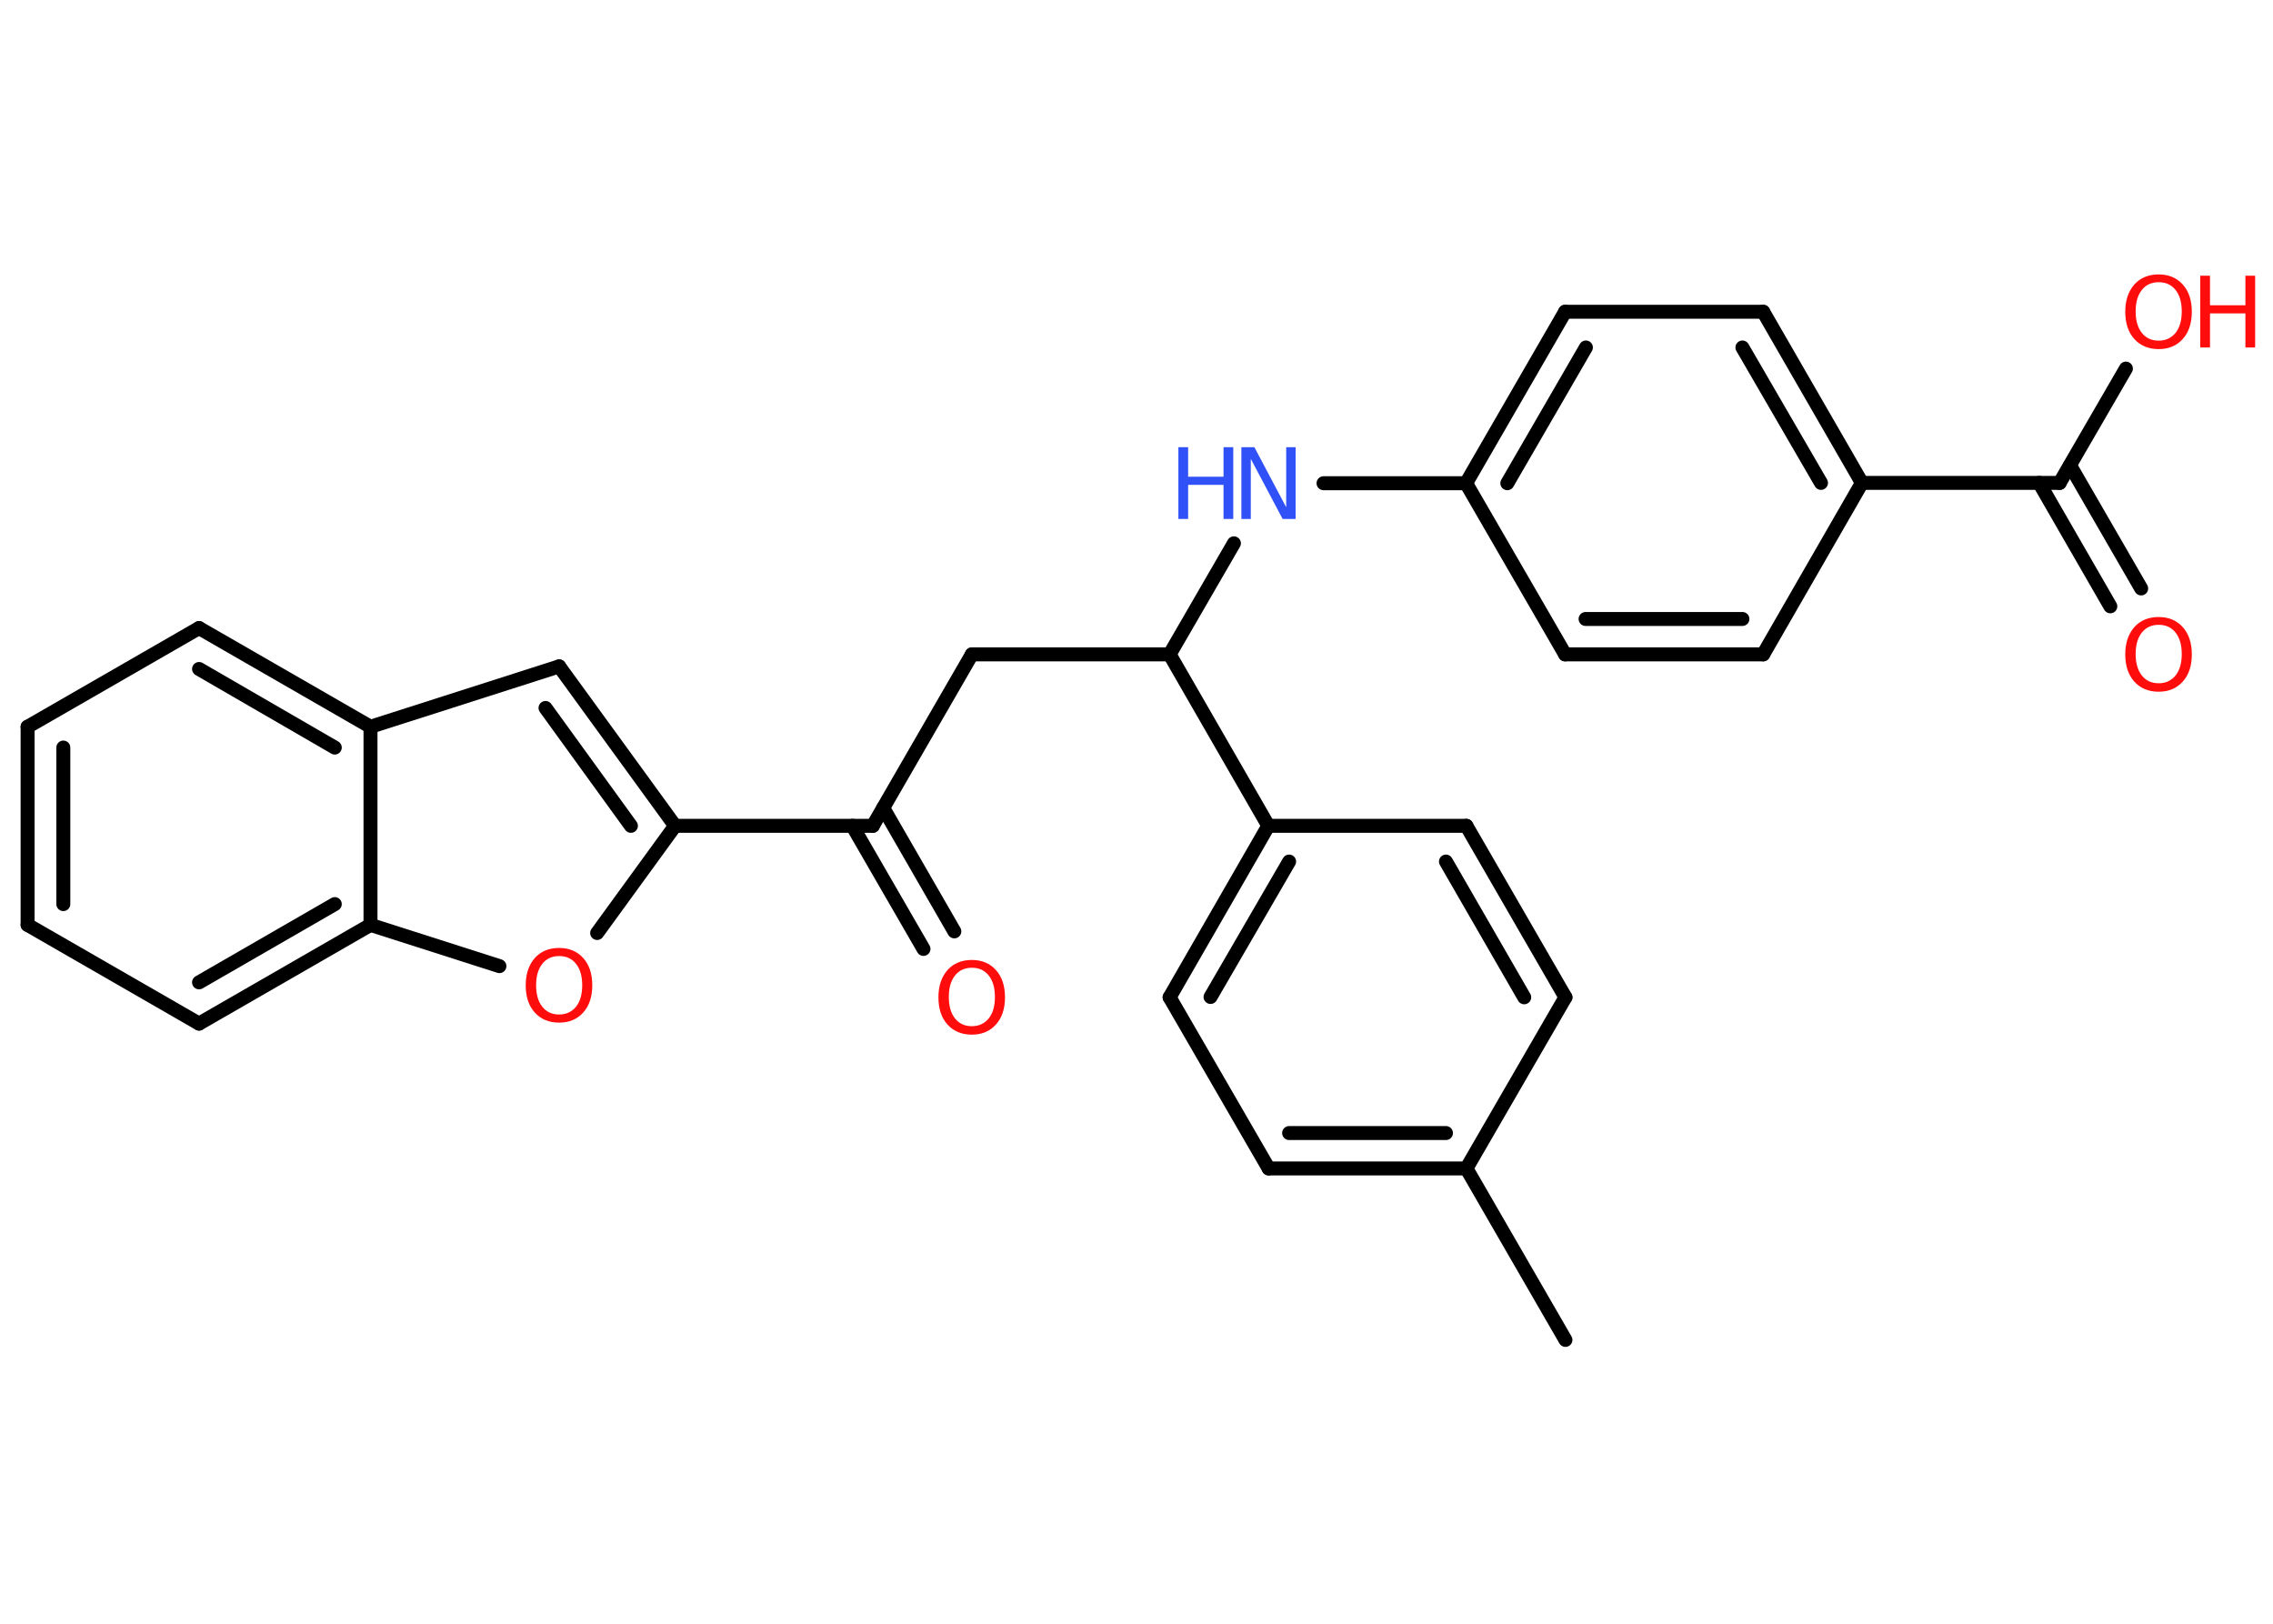 <?xml version='1.0' encoding='UTF-8'?>
<!DOCTYPE svg PUBLIC "-//W3C//DTD SVG 1.1//EN" "http://www.w3.org/Graphics/SVG/1.1/DTD/svg11.dtd">
<svg version='1.2' xmlns='http://www.w3.org/2000/svg' xmlns:xlink='http://www.w3.org/1999/xlink' width='70.0mm' height='50.0mm' viewBox='0 0 70.0 50.0'>
  <desc>Generated by the Chemistry Development Kit (http://github.com/cdk)</desc>
  <g stroke-linecap='round' stroke-linejoin='round' stroke='#000000' stroke-width='.43' fill='#FF0D0D'>
    <rect x='.0' y='.0' width='70.0' height='50.0' fill='#FFFFFF' stroke='none'/>
    <g id='mol1' class='mol'>
      <line id='mol1bnd1' class='bond' x1='48.21' y1='41.26' x2='45.16' y2='35.98'/>
      <g id='mol1bnd2' class='bond'>
        <line x1='39.07' y1='35.98' x2='45.16' y2='35.98'/>
        <line x1='39.7' y1='34.89' x2='44.53' y2='34.89'/>
      </g>
      <line id='mol1bnd3' class='bond' x1='39.07' y1='35.98' x2='36.02' y2='30.71'/>
      <g id='mol1bnd4' class='bond'>
        <line x1='39.06' y1='25.43' x2='36.02' y2='30.71'/>
        <line x1='39.7' y1='26.53' x2='37.28' y2='30.7'/>
      </g>
      <line id='mol1bnd5' class='bond' x1='39.06' y1='25.43' x2='36.02' y2='20.15'/>
      <line id='mol1bnd6' class='bond' x1='36.02' y1='20.15' x2='29.93' y2='20.15'/>
      <line id='mol1bnd7' class='bond' x1='29.93' y1='20.15' x2='26.88' y2='25.43'/>
      <g id='mol1bnd8' class='bond'>
        <line x1='27.2' y1='24.88' x2='29.39' y2='28.68'/>
        <line x1='26.25' y1='25.43' x2='28.44' y2='29.22'/>
      </g>
      <line id='mol1bnd9' class='bond' x1='26.88' y1='25.43' x2='20.79' y2='25.43'/>
      <g id='mol1bnd10' class='bond'>
        <line x1='20.79' y1='25.43' x2='17.22' y2='20.52'/>
        <line x1='19.43' y1='25.43' x2='16.8' y2='21.8'/>
      </g>
      <line id='mol1bnd11' class='bond' x1='17.22' y1='20.52' x2='11.41' y2='22.38'/>
      <g id='mol1bnd12' class='bond'>
        <line x1='11.41' y1='22.38' x2='6.13' y2='19.34'/>
        <line x1='10.31' y1='23.02' x2='6.13' y2='20.6'/>
      </g>
      <line id='mol1bnd13' class='bond' x1='6.13' y1='19.34' x2='.85' y2='22.38'/>
      <g id='mol1bnd14' class='bond'>
        <line x1='.85' y1='22.38' x2='.85' y2='28.48'/>
        <line x1='1.95' y1='23.02' x2='1.95' y2='27.84'/>
      </g>
      <line id='mol1bnd15' class='bond' x1='.85' y1='28.48' x2='6.13' y2='31.52'/>
      <g id='mol1bnd16' class='bond'>
        <line x1='6.13' y1='31.52' x2='11.41' y2='28.48'/>
        <line x1='6.13' y1='30.25' x2='10.31' y2='27.84'/>
      </g>
      <line id='mol1bnd17' class='bond' x1='11.41' y1='22.38' x2='11.41' y2='28.48'/>
      <line id='mol1bnd18' class='bond' x1='11.41' y1='28.48' x2='15.38' y2='29.75'/>
      <line id='mol1bnd19' class='bond' x1='20.79' y1='25.43' x2='18.39' y2='28.73'/>
      <line id='mol1bnd20' class='bond' x1='36.02' y1='20.15' x2='38.0' y2='16.73'/>
      <line id='mol1bnd21' class='bond' x1='40.76' y1='14.88' x2='45.15' y2='14.88'/>
      <g id='mol1bnd22' class='bond'>
        <line x1='48.2' y1='9.6' x2='45.15' y2='14.88'/>
        <line x1='48.84' y1='10.7' x2='46.42' y2='14.88'/>
      </g>
      <line id='mol1bnd23' class='bond' x1='48.2' y1='9.6' x2='54.3' y2='9.6'/>
      <g id='mol1bnd24' class='bond'>
        <line x1='57.34' y1='14.87' x2='54.3' y2='9.6'/>
        <line x1='56.08' y1='14.87' x2='53.66' y2='10.7'/>
      </g>
      <line id='mol1bnd25' class='bond' x1='57.34' y1='14.87' x2='63.43' y2='14.87'/>
      <g id='mol1bnd26' class='bond'>
        <line x1='63.75' y1='14.33' x2='65.94' y2='18.12'/>
        <line x1='62.8' y1='14.87' x2='64.99' y2='18.67'/>
      </g>
      <line id='mol1bnd27' class='bond' x1='63.43' y1='14.87' x2='65.47' y2='11.35'/>
      <line id='mol1bnd28' class='bond' x1='57.34' y1='14.87' x2='54.3' y2='20.15'/>
      <g id='mol1bnd29' class='bond'>
        <line x1='48.2' y1='20.15' x2='54.3' y2='20.15'/>
        <line x1='48.83' y1='19.06' x2='53.66' y2='19.06'/>
      </g>
      <line id='mol1bnd30' class='bond' x1='45.15' y1='14.88' x2='48.2' y2='20.15'/>
      <line id='mol1bnd31' class='bond' x1='39.06' y1='25.43' x2='45.16' y2='25.43'/>
      <g id='mol1bnd32' class='bond'>
        <line x1='48.21' y1='30.71' x2='45.16' y2='25.43'/>
        <line x1='46.94' y1='30.71' x2='44.53' y2='26.53'/>
      </g>
      <line id='mol1bnd33' class='bond' x1='45.16' y1='35.98' x2='48.21' y2='30.71'/>
      <path id='mol1atm9' class='atom' d='M29.93 29.8q-.33 .0 -.52 .24q-.19 .24 -.19 .66q.0 .42 .19 .66q.19 .24 .52 .24q.32 .0 .52 -.24q.19 -.24 .19 -.66q.0 -.42 -.19 -.66q-.19 -.24 -.52 -.24zM29.93 29.56q.46 .0 .74 .31q.28 .31 .28 .84q.0 .53 -.28 .84q-.28 .31 -.74 .31q-.47 .0 -.75 -.31q-.28 -.31 -.28 -.84q.0 -.52 .28 -.84q.28 -.31 .75 -.31z' stroke='none'/>
      <path id='mol1atm18' class='atom' d='M17.22 29.44q-.33 .0 -.52 .24q-.19 .24 -.19 .66q.0 .42 .19 .66q.19 .24 .52 .24q.32 .0 .52 -.24q.19 -.24 .19 -.66q.0 -.42 -.19 -.66q-.19 -.24 -.52 -.24zM17.22 29.19q.46 .0 .74 .31q.28 .31 .28 .84q.0 .53 -.28 .84q-.28 .31 -.74 .31q-.47 .0 -.75 -.31q-.28 -.31 -.28 -.84q.0 -.52 .28 -.84q.28 -.31 .75 -.31z' stroke='none'/>
      <g id='mol1atm19' class='atom'>
        <path d='M38.23 13.77h.4l.98 1.85v-1.85h.29v2.21h-.4l-.98 -1.85v1.85h-.29v-2.21z' stroke='none' fill='#3050F8'/>
        <path d='M36.29 13.77h.3v.91h1.09v-.91h.3v2.21h-.3v-1.05h-1.09v1.05h-.3v-2.21z' stroke='none' fill='#3050F8'/>
      </g>
      <path id='mol1atm25' class='atom' d='M66.48 19.24q-.33 .0 -.52 .24q-.19 .24 -.19 .66q.0 .42 .19 .66q.19 .24 .52 .24q.32 .0 .52 -.24q.19 -.24 .19 -.66q.0 -.42 -.19 -.66q-.19 -.24 -.52 -.24zM66.48 19.0q.46 .0 .74 .31q.28 .31 .28 .84q.0 .53 -.28 .84q-.28 .31 -.74 .31q-.47 .0 -.75 -.31q-.28 -.31 -.28 -.84q.0 -.52 .28 -.84q.28 -.31 .75 -.31z' stroke='none'/>
      <g id='mol1atm26' class='atom'>
        <path d='M66.48 8.69q-.33 .0 -.52 .24q-.19 .24 -.19 .66q.0 .42 .19 .66q.19 .24 .52 .24q.32 .0 .52 -.24q.19 -.24 .19 -.66q.0 -.42 -.19 -.66q-.19 -.24 -.52 -.24zM66.48 8.45q.46 .0 .74 .31q.28 .31 .28 .84q.0 .53 -.28 .84q-.28 .31 -.74 .31q-.47 .0 -.75 -.31q-.28 -.31 -.28 -.84q.0 -.52 .28 -.84q.28 -.31 .75 -.31z' stroke='none'/>
        <path d='M67.76 8.49h.3v.91h1.09v-.91h.3v2.21h-.3v-1.05h-1.09v1.05h-.3v-2.21z' stroke='none'/>
      </g>
    </g>
  </g>
</svg>
